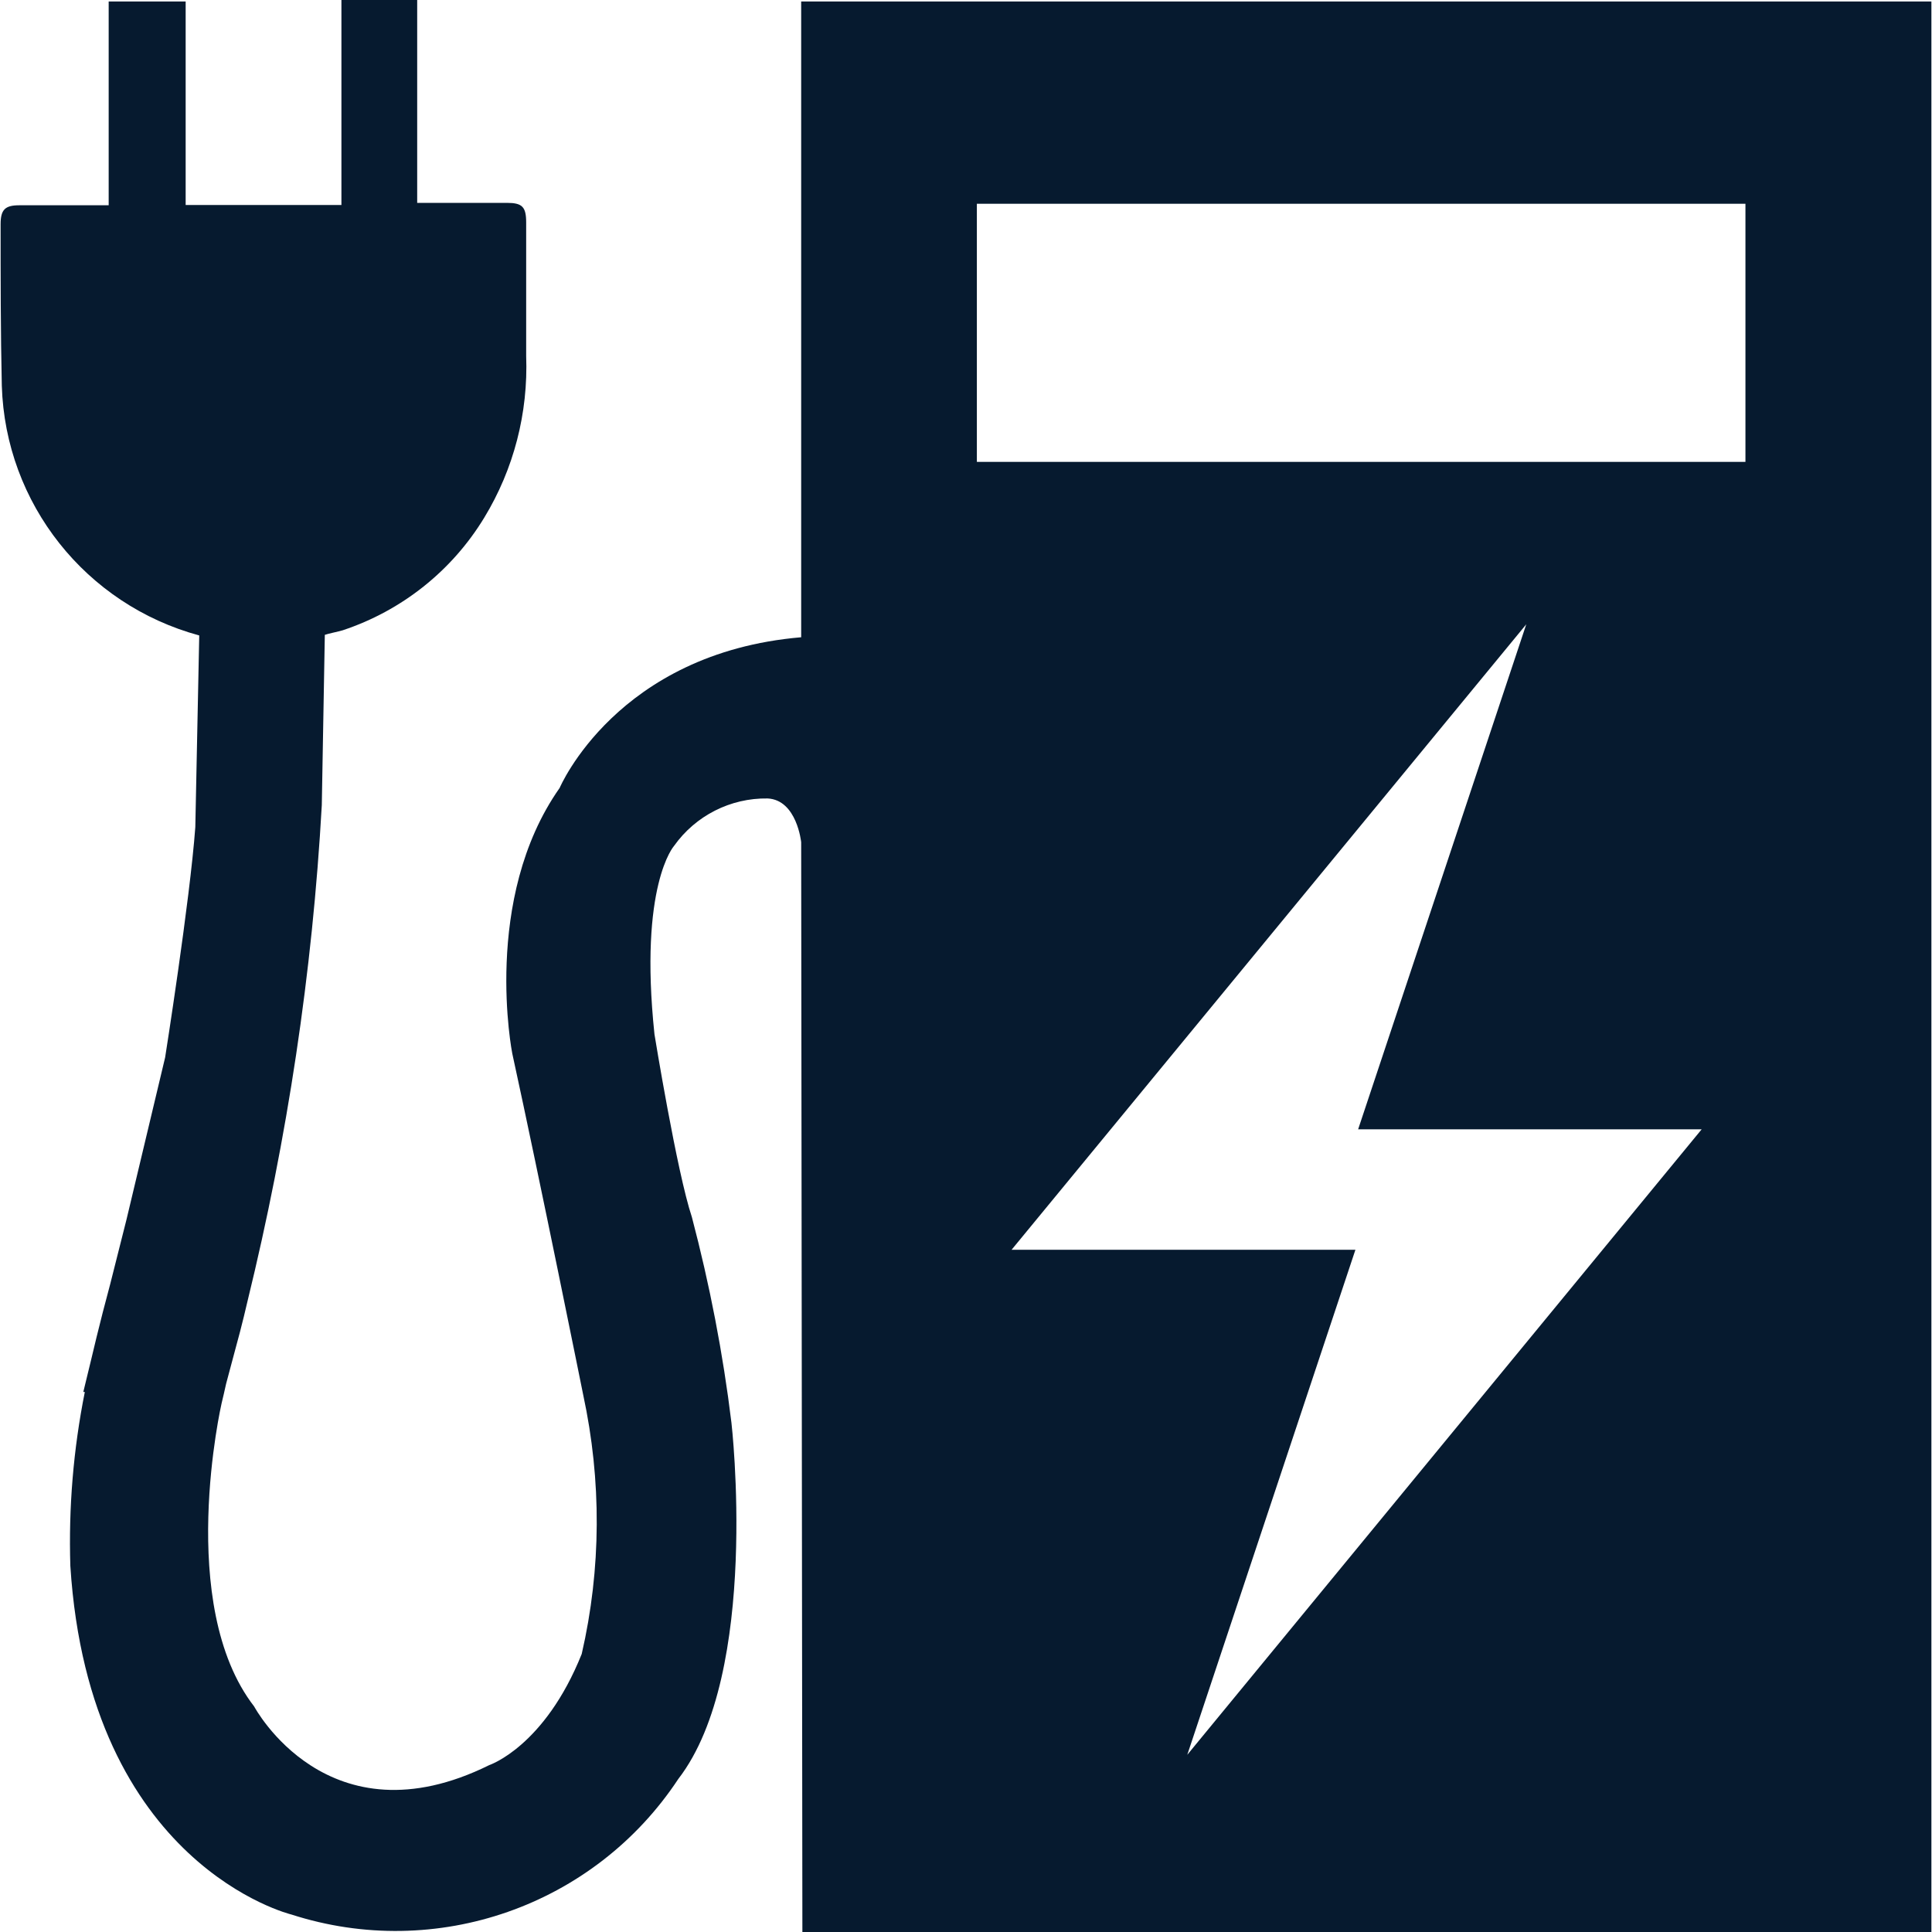 <?xml version="1.0" encoding="UTF-8"?>
<svg id="AC_icons" data-name="AC icons" xmlns="http://www.w3.org/2000/svg" viewBox="0 0 64 64">
  <defs>
    <style>
      .cls-1 {
        fill: #061a2f;
        stroke-width: 0px;
      }
    </style>
  </defs>
  <g id="Informational_icons" data-name="Informational icons">
    <g id="C">
      <g id="charger">
        <g id="Layer_2" data-name="Layer 2">
          <path class="cls-1" d="m26.54.05v21.06c-6.11.52-8,4.99-8,4.99-2.59,3.68-1.57,8.8-1.57,8.8.92,4.21,2.35,11.31,2.35,11.31.61,2.83.6,5.76-.05,8.58-1.23,3.07-3.06,3.68-3.06,3.68-5.35,2.65-7.79-1.94-7.79-1.94-2.61-3.37-1.08-10.04-1.08-10.04.05-.21.1-.42.15-.65.16-.59.31-1.17.46-1.72.09-.34.17-.68.25-1.02h0c1.32-5.39,2.15-10.89,2.46-16.43l.1-5.64c.11-.04.46-.11.59-.15,1.96-.65,3.62-1.97,4.69-3.73.98-1.61,1.46-3.47,1.39-5.36v-4.42c0-.52-.13-.65-.64-.65h-2.97V0h-2.51v6.79h-5.16V.05h-2.55v6.75H.64c-.47,0-.62.14-.62.63C.02,9.18.02,11,.06,12.78c.12,3.9,2.78,7.25,6.54,8.27l-.13,6.35c-.18,2.45-1,7.63-1,7.63l-1.28,5.37-.54,2.14c-.35,1.29-.64,2.54-.64,2.54h0l-.25,1.03h.05c-.38,1.9-.54,3.83-.48,5.76.63,9.93,7.32,11.55,7.32,11.55,4.8,1.55,10.04-.28,12.82-4.49,2.72-3.52,1.76-11.8,1.76-11.8-.28-2.3-.72-4.57-1.31-6.81-.5-1.5-1.24-6.06-1.24-6.06-.52-4.94.65-6.24.65-6.24.71-1,1.87-1.59,3.1-1.57.97.05,1.11,1.45,1.11,1.45l.04,36.1h37.4V.05H26.54Zm31.28,15.25h-25.46V6.75h25.46v8.55Zm-18.49,42.83l5.57-16.73h-11.39l17.05-20.72-5.57,16.73h11.38l-17.04,20.72Z"/>
        </g>
      </g>
    </g>
  </g>
</svg>